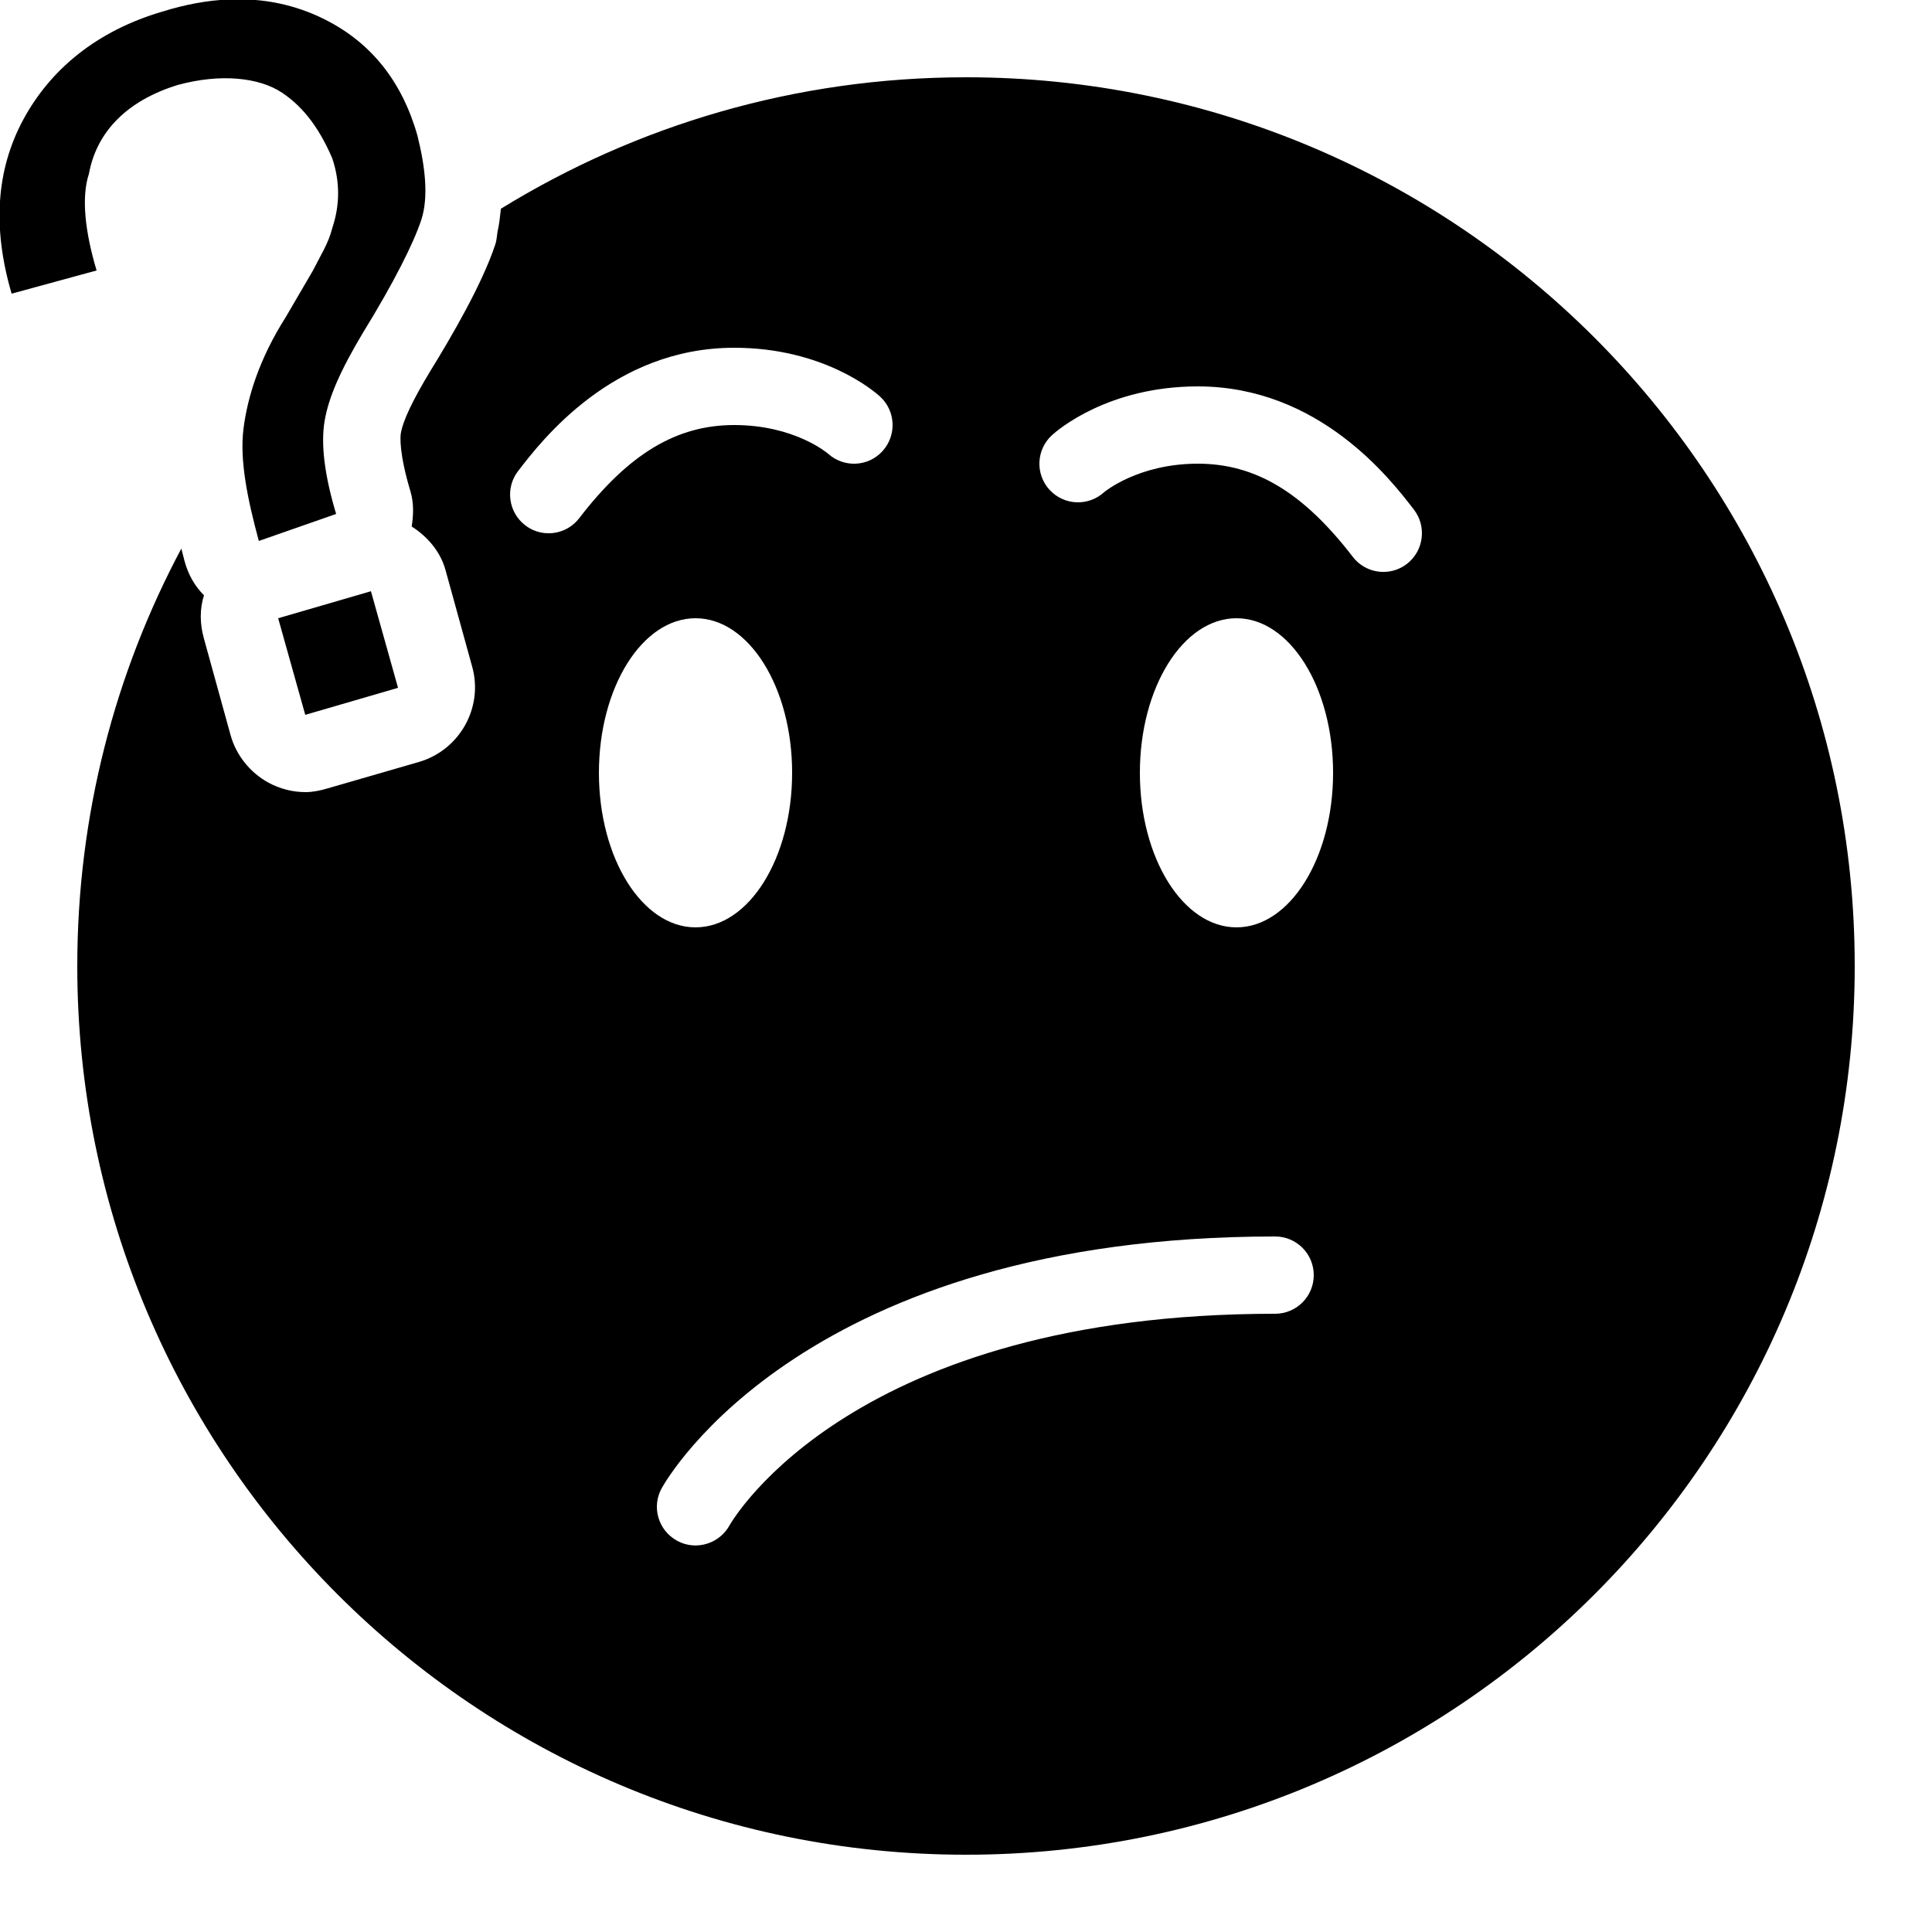 <?xml version="1.0"?>
<svg fill="#000000" height="50px" viewBox="0 0 50 50" width="50px"
    xmlns="http://www.w3.org/2000/svg">
    <path
        d="M 5.916 -0.014 C 5.372 0.01 4.799 0.113 4.199 0.301 C 2.499 0.801 1.3 1.8 0.6 3.1 C -0.1 4.4 -0.199 5.9 0.301 7.6 L 2.5 7 C 2.2 6 2.101 5.1 2.301 4.5 C 2.501 3.4 3.3 2.599 4.6 2.199 C 5.7 1.899 6.701 2 7.301 2.4 C 7.901 2.8 8.3 3.4 8.6 4.1 C 8.8 4.7 8.8 5.3 8.6 5.9 C 8.5 6.3 8.3 6.6 8.1 7 L 7.4 8.199 C 6.7 9.299 6.401 10.3 6.301 11.1 C 6.201 11.9 6.399 12.9 6.699 14 L 8.699 13.301 C 8.399 12.301 8.3 11.5 8.4 10.9 C 8.5 10.3 8.8 9.6 9.4 8.6 C 10.2 7.3 10.7 6.299 10.9 5.699 C 11.1 5.099 11.001 4.3 10.801 3.5 C 10.401 2.1 9.6 1.1 8.4 0.5 C 7.65 0.125 6.822 -0.054 5.916 -0.014 z M 25 2 C 20.586 2 16.465 3.246 12.963 5.402 C 12.941 5.607 12.92 5.812 12.875 6 C 12.859 6.102 12.855 6.227 12.812 6.344 C 12.473 7.36 11.698 8.692 11.123 9.625 C 10.685 10.352 10.428 10.883 10.373 11.219 C 10.361 11.293 10.322 11.715 10.623 12.719 C 10.713 13.02 10.701 13.336 10.654 13.625 C 11.068 13.891 11.396 14.273 11.529 14.75 L 12.219 17.25 C 12.516 18.305 11.899 19.41 10.844 19.719 L 8.469 20.406 C 8.286 20.46 8.094 20.5 7.906 20.5 C 7.57 20.5 7.239 20.414 6.938 20.25 C 6.468 19.988 6.114 19.547 5.969 19.031 L 5.279 16.531 C 5.17 16.144 5.166 15.761 5.279 15.406 C 5.037 15.164 4.873 14.871 4.779 14.531 C 4.75 14.424 4.722 14.308 4.693 14.197 C 2.976 17.419 2 21.095 2 25 C 2 37.703 12.297 48 25 48 C 37.703 48 48 37.703 48 25 C 48 12.297 37.703 2 25 2 z M 19 9 C 21.32 9 22.631 10.131 22.773 10.26 C 23.182 10.632 23.211 11.265 22.84 11.674 C 22.47 12.083 21.839 12.112 21.428 11.74 C 21.402 11.718 20.552 11 19 11 C 17.511 11 16.274 11.742 14.992 13.408 C 14.795 13.665 14.499 13.801 14.199 13.801 C 13.986 13.801 13.773 13.734 13.592 13.594 C 13.154 13.257 13.071 12.628 13.408 12.191 C 14.015 11.401 15.862 9 19 9 z M 31 10 C 34.138 10 35.985 12.4 36.592 13.189 C 36.929 13.627 36.847 14.257 36.41 14.594 C 36.228 14.734 36.014 14.801 35.801 14.801 C 35.501 14.801 35.205 14.665 35.008 14.408 C 33.725 12.742 32.489 12 31 12 C 29.456 12 28.58 12.732 28.572 12.74 C 28.162 13.111 27.532 13.082 27.16 12.674 C 26.788 12.265 26.818 11.632 27.227 11.26 C 27.369 11.131 28.68 10 31 10 z M 9.6 15.301 L 7.199 16 L 7.9 18.5 L 10.301 17.801 L 9.6 15.301 z M 18 16 C 19.381 16 20.5 17.791 20.5 20 C 20.5 22.209 19.381 24 18 24 C 16.619 24 15.5 22.209 15.5 20 C 15.5 17.791 16.619 16 18 16 z M 32 16 C 33.381 16 34.5 17.791 34.5 20 C 34.5 22.209 33.381 24 32 24 C 30.619 24 29.5 22.209 29.5 20 C 29.5 17.791 30.619 16 32 16 z M 33 32 C 33.552 32 34 32.447 34 33 C 34 33.553 33.552 34 33 34 C 22.119 34 19 39.264 18.873 39.488 C 18.688 39.812 18.348 39.996 17.998 39.996 C 17.833 39.996 17.667 39.955 17.514 39.869 C 17.035 39.601 16.858 39 17.123 38.518 C 17.27 38.252 20.848 32 33 32 z" />
</svg>